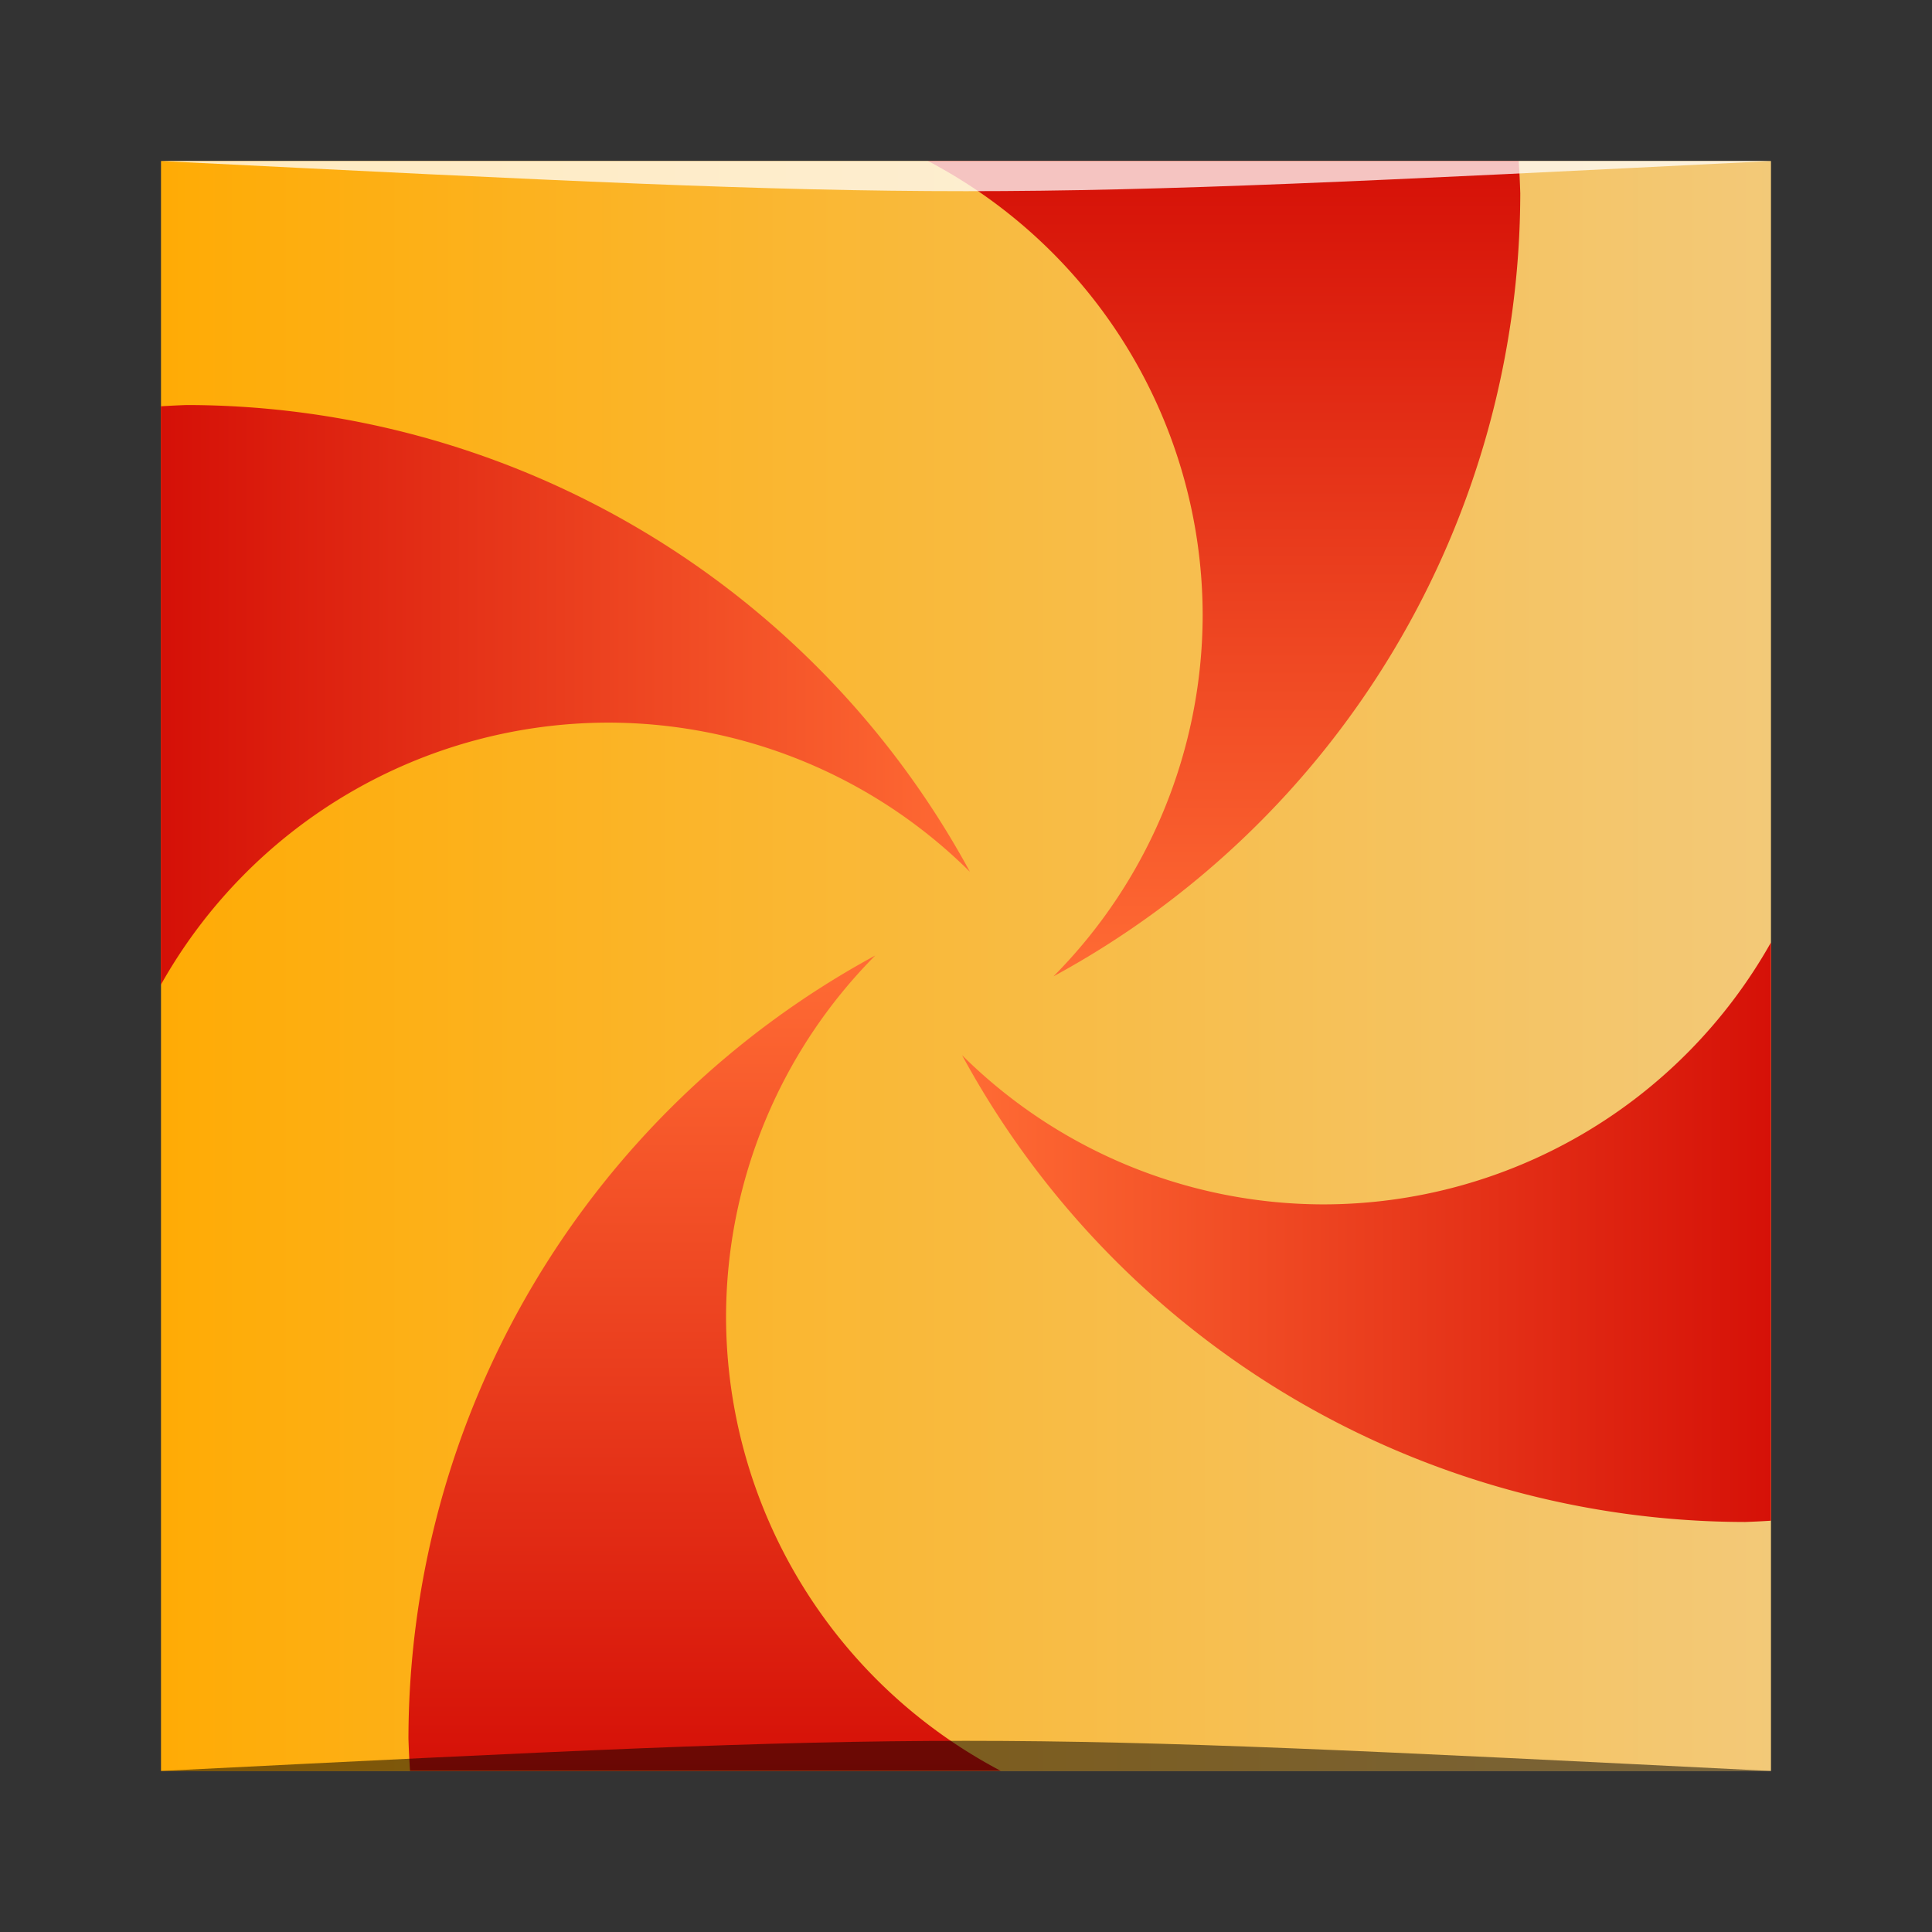 <?xml version="1.0" encoding="UTF-8" standalone="no"?>
<svg
   xmlns:dc="http://purl.org/dc/elements/1.1/"
   xmlns:cc="http://creativecommons.org/ns#"
   xmlns:rdf="http://www.w3.org/1999/02/22-rdf-syntax-ns#"
   xmlns:svg="http://www.w3.org/2000/svg"
   xmlns="http://www.w3.org/2000/svg"
   xmlns:xlink="http://www.w3.org/1999/xlink"
   xmlns:sodipodi="http://sodipodi.sourceforge.net/DTD/sodipodi-0.dtd"
   xmlns:inkscape="http://www.inkscape.org/namespaces/inkscape"
   width="48"
   viewBox="0 0 13.547 13.547"
   height="48"
   id="svg2"
   version="1.1"
   inkscape:version="0.48.5 r10040"
   sodipodi:docname="chrome-jfbadlndcminbkfojhlimnkgaackjmdo-Default.svg">
  <rect x="0" y="0" width="13.547" height="13.547" fill="#333333" stroke="none"/>
  <defs
     id="defs12">
    <linearGradient
       id="linearGradient4625"
       inkscape:collect="always">
      <stop
         id="stop4627"
         offset="0"
         style="stop-color:#d51007;stop-opacity:1" />
      <stop
         id="stop4629"
         offset="1"
         style="stop-color:#ff6b34;stop-opacity:1" />
    </linearGradient>
    <linearGradient
       id="linearGradient4605"
       inkscape:collect="always">
      <stop
         id="stop4607"
         offset="0"
         style="stop-color:#f0d5b3;stop-opacity:1" />
      <stop
         id="stop4609"
         offset="1"
         style="stop-color:#fdae11;stop-opacity:1" />
    </linearGradient>
    <linearGradient
       inkscape:collect="always"
       id="linearGradient4534">
      <stop
         style="stop-color:#ffba14;stop-opacity:1"
         offset="0"
         id="stop4536" />
      <stop
         style="stop-color:#f2c55a;stop-opacity:1"
         offset="1"
         id="stop4538" />
    </linearGradient>
    <linearGradient
       inkscape:collect="always"
       id="linearGradient4364">
      <stop
         style="stop-color:#9e5e0d;stop-opacity:1"
         offset="0"
         id="stop4366" />
      <stop
         style="stop-color:#f6a23b;stop-opacity:0"
         offset="1"
         id="stop4368" />
    </linearGradient>
    <linearGradient
       id="linearGradient4350"
       inkscape:collect="always">
      <stop
         id="stop4352"
         offset="0"
         style="stop-color:#feba18;stop-opacity:1" />
      <stop
         id="stop4354"
         offset="1"
         style="stop-color:#f6a23b;stop-opacity:0.063" />
    </linearGradient>
    <linearGradient
       id="linearGradient4332"
       inkscape:collect="always">
      <stop
         id="stop4334"
         offset="0"
         style="stop-color:#ffffff;stop-opacity:1;" />
      <stop
         id="stop4336"
         offset="1"
         style="stop-color:#ffffff;stop-opacity:0;" />
    </linearGradient>
    <linearGradient
       id="linearGradient4098"
       inkscape:collect="always">
      <stop
         id="stop4100"
         offset="0"
         style="stop-color:#ffab04;stop-opacity:1" />
      <stop
         id="stop4102"
         offset="1"
         style="stop-color:#f2ca7c;stop-opacity:1" />
    </linearGradient>
    <linearGradient
       gradientUnits="userSpaceOnUse"
       y2="-499.801"
       x2="410.855"
       y1="-547.8"
       x1="410.855"
       id="linearGradient4104"
       xlink:href="#linearGradient4098"
       inkscape:collect="always" />
    <linearGradient
       gradientUnits="userSpaceOnUse"
       y2="15.5"
       x2="24.125"
       y1="15.5"
       x1="0"
       id="linearGradient4155"
       xlink:href="#linearGradient4625"
       inkscape:collect="always" />
    <linearGradient
       gradientUnits="userSpaceOnUse"
       y2="23.875"
       x2="21.875"
       y1="48.125"
       x1="21.875"
       id="linearGradient4205"
       xlink:href="#linearGradient4625"
       inkscape:collect="always" />
    <linearGradient
       gradientUnits="userSpaceOnUse"
       y2="32.75"
       x2="24.125"
       y1="32.75"
       x1="48.25"
       id="linearGradient4213"
       xlink:href="#linearGradient4625"
       inkscape:collect="always" />
    <linearGradient
       gradientUnits="userSpaceOnUse"
       y2="24.25"
       x2="33.625"
       y1="-0.125"
       x1="33.625"
       id="linearGradient4221"
       xlink:href="#linearGradient4625"
       inkscape:collect="always" />
    <linearGradient
       y2="-499.801"
       x2="410.855"
       y1="-547.8"
       x1="410.855"
       gradientTransform="matrix(0.781,0,0,0.781,89.375,933.015)"
       gradientUnits="userSpaceOnUse"
       id="linearGradient4229"
       xlink:href="#linearGradient4534"
       inkscape:collect="always" />
    <linearGradient
       y2="517.033"
       x2="405.113"
       y1="507.574"
       x1="401.194"
       gradientTransform="matrix(1.19,0,0,1.19,-462.395,-599.569)"
       gradientUnits="userSpaceOnUse"
       id="linearGradient4283"
       xlink:href="#linearGradient4364"
       inkscape:collect="always" />
    <radialGradient
       gradientTransform="matrix(-0.518,1.932,-2.099,-0.563,1718.801,29.514)"
       gradientUnits="userSpaceOnUse"
       r="10.75"
       fy="530.974"
       fx="405.549"
       cy="530.974"
       cx="405.549"
       id="radialGradient4338"
       xlink:href="#linearGradient4332"
       inkscape:collect="always" />
    <linearGradient
       gradientUnits="userSpaceOnUse"
       y2="0.094"
       x2="30.406"
       y1="48.177"
       x1="30.406"
       id="linearGradient4356"
       xlink:href="#linearGradient4350"
       inkscape:collect="always" />
    <radialGradient
       r="10.75"
       fy="527.701"
       fx="403.367"
       cy="527.701"
       cx="403.367"
       gradientTransform="matrix(-0.469,1.752,-1.904,-0.51,1597.713,-972.442)"
       gradientUnits="userSpaceOnUse"
       id="radialGradient4396"
       xlink:href="#linearGradient4332"
       inkscape:collect="always" />
    <radialGradient
       r="10.75"
       fy="530.554"
       fx="398.428"
       cy="530.554"
       cx="398.428"
       gradientTransform="matrix(-0.278,1.038,-1.528,-0.41,502.505,-742.716)"
       gradientUnits="userSpaceOnUse"
       id="radialGradient4400"
       xlink:href="#linearGradient4332"
       inkscape:collect="always" />
    <linearGradient
       gradientTransform="matrix(5.537,0,0,1.763,259.764,533.054)"
       gradientUnits="userSpaceOnUse"
       y2="2.847"
       x2="26.871"
       y1="5.335"
       x1="26.871"
       id="linearGradient2219"
       xlink:href="#linearGradient2224"
       inkscape:collect="always" />
    <linearGradient
       inkscape:collect="always"
       id="linearGradient2224">
      <stop
         style="stop-color:#faf3b6;stop-opacity:1"
         offset="0"
         id="stop2226" />
      <stop
         style="stop-color:#f3a242;stop-opacity:0"
         offset="1"
         id="stop2228" />
    </linearGradient>
    <linearGradient
       gradientUnits="userSpaceOnUse"
       y2="42.875"
       x2="42.25"
       y1="1.625"
       x1="1"
       id="linearGradient4611"
       xlink:href="#linearGradient4605"
       inkscape:collect="always" />
    <linearGradient
       y2="517.033"
       x2="405.113"
       y1="507.574"
       x1="401.194"
       gradientTransform="matrix(1.19,0,0,-1.19,-77.698,1147.711)"
       gradientUnits="userSpaceOnUse"
       id="linearGradient4633"
       xlink:href="#linearGradient4332"
       inkscape:collect="always" />
    <linearGradient
       y2="517.033"
       x2="405.113"
       y1="507.574"
       x1="401.194"
       gradientTransform="matrix(-1.19,0,0,-1.19,895.28,1147.711)"
       gradientUnits="userSpaceOnUse"
       id="linearGradient4637"
       xlink:href="#linearGradient4332"
       inkscape:collect="always" />
    <linearGradient
       inkscape:collect="always"
       xlink:href="#linearGradient4098"
       id="linearGradient3049"
       gradientUnits="userSpaceOnUse"
       x1="410.855"
       y1="-547.8"
       x2="410.855"
       y2="-499.801" />
    <radialGradient
       inkscape:collect="always"
       xlink:href="#linearGradient4332"
       id="radialGradient3051"
       gradientUnits="userSpaceOnUse"
       gradientTransform="matrix(-0.278,1.038,-1.528,-0.41,502.505,-742.716)"
       cx="398.428"
       cy="530.554"
       fx="398.428"
       fy="530.554"
       r="10.75" />
    <radialGradient
       inkscape:collect="always"
       xlink:href="#linearGradient4332"
       id="radialGradient3053"
       gradientUnits="userSpaceOnUse"
       gradientTransform="matrix(-0.469,1.752,-1.904,-0.51,1597.713,-972.442)"
       cx="403.367"
       cy="527.701"
       fx="403.367"
       fy="527.701"
       r="10.75" />
    <linearGradient
       inkscape:collect="always"
       xlink:href="#linearGradient4350"
       id="linearGradient3055"
       gradientUnits="userSpaceOnUse"
       x1="30.406"
       y1="48.177"
       x2="30.406"
       y2="0.094" />
    <radialGradient
       inkscape:collect="always"
       xlink:href="#linearGradient4332"
       id="radialGradient3057"
       gradientUnits="userSpaceOnUse"
       gradientTransform="matrix(-0.518,1.932,-2.099,-0.563,1718.801,29.514)"
       cx="405.549"
       cy="530.974"
       fx="405.549"
       fy="530.974"
       r="10.75" />
    <linearGradient
       inkscape:collect="always"
       xlink:href="#linearGradient4534"
       id="linearGradient3059"
       gradientUnits="userSpaceOnUse"
       gradientTransform="matrix(0.781,0,0,0.781,89.375,933.015)"
       x1="410.855"
       y1="-547.8"
       x2="410.855"
       y2="-499.801" />
    <linearGradient
       inkscape:collect="always"
       xlink:href="#linearGradient4625"
       id="linearGradient3061"
       gradientUnits="userSpaceOnUse"
       x1="33.625"
       y1="-0.125"
       x2="33.625"
       y2="24.25" />
    <linearGradient
       inkscape:collect="always"
       xlink:href="#linearGradient4625"
       id="linearGradient3063"
       gradientUnits="userSpaceOnUse"
       x1="0"
       y1="15.5"
       x2="24.125"
       y2="15.5" />
    <linearGradient
       inkscape:collect="always"
       xlink:href="#linearGradient2224"
       id="linearGradient3065"
       gradientUnits="userSpaceOnUse"
       gradientTransform="matrix(5.537,0,0,1.763,259.764,533.054)"
       x1="26.871"
       y1="5.335"
       x2="26.871"
       y2="2.847" />
    <linearGradient
       inkscape:collect="always"
       xlink:href="#linearGradient4625"
       id="linearGradient3067"
       gradientUnits="userSpaceOnUse"
       x1="21.875"
       y1="48.125"
       x2="21.875"
       y2="23.875" />
    <linearGradient
       inkscape:collect="always"
       xlink:href="#linearGradient4625"
       id="linearGradient3069"
       gradientUnits="userSpaceOnUse"
       x1="48.25"
       y1="32.75"
       x2="24.125"
       y2="32.75" />
    <linearGradient
       inkscape:collect="always"
       xlink:href="#linearGradient4364"
       id="linearGradient3071"
       gradientUnits="userSpaceOnUse"
       gradientTransform="matrix(1.19,0,0,1.19,-462.395,-599.569)"
       x1="401.194"
       y1="507.574"
       x2="405.113"
       y2="517.033" />
    <linearGradient
       inkscape:collect="always"
       xlink:href="#linearGradient4605"
       id="linearGradient3073"
       gradientUnits="userSpaceOnUse"
       x1="1"
       y1="1.625"
       x2="42.25"
       y2="42.875" />
    <linearGradient
       inkscape:collect="always"
       xlink:href="#linearGradient4332"
       id="linearGradient3075"
       gradientUnits="userSpaceOnUse"
       gradientTransform="matrix(1.19,0,0,-1.19,-77.698,1147.711)"
       x1="401.194"
       y1="507.574"
       x2="405.113"
       y2="517.033" />
    <linearGradient
       inkscape:collect="always"
       xlink:href="#linearGradient4332"
       id="linearGradient3077"
       gradientUnits="userSpaceOnUse"
       gradientTransform="matrix(-1.19,0,0,-1.19,895.28,1147.711)"
       x1="401.194"
       y1="507.574"
       x2="405.113"
       y2="517.033" />
    <linearGradient
       inkscape:collect="always"
       xlink:href="#linearGradient4332"
       id="linearGradient3080"
       gradientUnits="userSpaceOnUse"
       gradientTransform="matrix(-0.336,0,0,-0.336,144.133,182.855)"
       x1="401.194"
       y1="507.574"
       x2="405.113"
       y2="517.033" />
    <linearGradient
       inkscape:collect="always"
       xlink:href="#linearGradient4332"
       id="linearGradient3083"
       gradientUnits="userSpaceOnUse"
       gradientTransform="matrix(0.336,0,0,-0.336,-130.463,182.855)"
       x1="401.194"
       y1="507.574"
       x2="405.113"
       y2="517.033" />
    <linearGradient
       inkscape:collect="always"
       xlink:href="#linearGradient4605"
       id="linearGradient3086"
       gradientUnits="userSpaceOnUse"
       x1="1"
       y1="1.625"
       x2="42.25"
       y2="42.875"
       gradientTransform="matrix(0.282,0,0,0.282,-3.4311111e-6,6.10954e-6)" />
    <linearGradient
       inkscape:collect="always"
       xlink:href="#linearGradient4364"
       id="linearGradient3101"
       gradientUnits="userSpaceOnUse"
       gradientTransform="matrix(0.336,0,0,0.336,-130.498,-169.212)"
       x1="401.194"
       y1="507.574"
       x2="405.113"
       y2="517.033" />
    <linearGradient
       inkscape:collect="always"
       xlink:href="#linearGradient4625"
       id="linearGradient3104"
       gradientUnits="userSpaceOnUse"
       x1="48.25"
       y1="32.75"
       x2="24.125"
       y2="32.75"
       gradientTransform="matrix(0.235,0,0,0.235,1.129,1.129)" />
    <linearGradient
       inkscape:collect="always"
       xlink:href="#linearGradient4625"
       id="linearGradient3107"
       gradientUnits="userSpaceOnUse"
       x1="21.875"
       y1="48.125"
       x2="21.875"
       y2="23.875"
       gradientTransform="matrix(0.235,0,0,0.235,1.129,1.129)" />
    <linearGradient
       inkscape:collect="always"
       xlink:href="#linearGradient2224"
       id="linearGradient3110"
       gradientUnits="userSpaceOnUse"
       gradientTransform="matrix(1.563,0,0,0.498,-35.223,9.386)"
       x1="26.871"
       y1="5.335"
       x2="26.871"
       y2="2.847" />
    <linearGradient
       inkscape:collect="always"
       xlink:href="#linearGradient4625"
       id="linearGradient3113"
       gradientUnits="userSpaceOnUse"
       x1="0"
       y1="15.5"
       x2="24.125"
       y2="15.5"
       gradientTransform="matrix(0.235,0,0,0.235,1.129,1.129)" />
    <linearGradient
       inkscape:collect="always"
       xlink:href="#linearGradient4625"
       id="linearGradient3116"
       gradientUnits="userSpaceOnUse"
       x1="33.625"
       y1="-0.125"
       x2="33.625"
       y2="24.25"
       gradientTransform="matrix(0.282,0,0,0.282,-3.4311111e-6,6.10954e-6)" />
    <linearGradient
       inkscape:collect="always"
       xlink:href="#linearGradient4534"
       id="linearGradient3119"
       gradientUnits="userSpaceOnUse"
       gradientTransform="matrix(0.22,0,0,0.22,-83.311,122.264)"
       x1="410.855"
       y1="-547.8"
       x2="410.855"
       y2="-499.801" />
    <radialGradient
       inkscape:collect="always"
       xlink:href="#linearGradient4332"
       id="radialGradient3122"
       gradientUnits="userSpaceOnUse"
       gradientTransform="matrix(-0.146,0.545,-0.592,-0.159,376.549,-132.725)"
       cx="405.549"
       cy="530.974"
       fx="405.549"
       fy="530.974"
       r="10.75" />
    <linearGradient
       inkscape:collect="always"
       xlink:href="#linearGradient4350"
       id="linearGradient3125"
       gradientUnits="userSpaceOnUse"
       x1="30.406"
       y1="48.177"
       x2="30.406"
       y2="0.094"
       gradientTransform="matrix(0.282,0,0,0.282,-3.4311111e-6,6.10954e-6)" />
    <radialGradient
       inkscape:collect="always"
       xlink:href="#linearGradient4332"
       id="radialGradient3128"
       gradientUnits="userSpaceOnUse"
       gradientTransform="matrix(-0.132,0.494,-0.537,-0.144,342.375,-133.391)"
       cx="403.367"
       cy="527.701"
       fx="403.367"
       fy="527.701"
       r="10.75" />
    <radialGradient
       inkscape:collect="always"
       xlink:href="#linearGradient4332"
       id="radialGradient3131"
       gradientUnits="userSpaceOnUse"
       gradientTransform="matrix(-0.079,0.293,-0.431,-0.116,249.79,-70.896)"
       cx="398.428"
       cy="530.554"
       fx="398.428"
       fy="530.554"
       r="10.75" />
    <linearGradient
       inkscape:collect="always"
       xlink:href="#linearGradient4098"
       id="linearGradient3135"
       gradientUnits="userSpaceOnUse"
       x1="410.855"
       y1="-547.8"
       x2="410.855"
       y2="-499.801"
       gradientTransform="matrix(0.282,0,0,0.282,-108.535,141.054)" />
    <linearGradient
       inkscape:collect="always"
       xlink:href="#linearGradient4098"
       id="linearGradient3142"
       gradientUnits="userSpaceOnUse"
       gradientTransform="matrix(0.235,0,0,0.235,-89.317,116.416)"
       x1="384.571"
       y1="-522.798"
       x2="434.571"
       y2="-522.798" />
    <linearGradient
       inkscape:collect="always"
       xlink:href="#linearGradient4625"
       id="linearGradient3144"
       gradientUnits="userSpaceOnUse"
       gradientTransform="matrix(0.235,0,0,0.235,1.129,1.129)"
       x1="33.625"
       y1="-0.125"
       x2="33.625"
       y2="24.25" />
  </defs>
  <sodipodi:namedview
     pagecolor="#ffffff"
     bordercolor="#666666"
     borderopacity="1"
     objecttolerance="10"
     gridtolerance="10"
     guidetolerance="10"
     inkscape:pageopacity="0"
     inkscape:pageshadow="2"
     inkscape:window-width="1301"
     inkscape:window-height="744"
     id="namedview10"
     showgrid="true"
     inkscape:zoom="4.6067607"
     inkscape:cx="-24.967632"
     inkscape:cy="41.582652"
     inkscape:window-x="65"
     inkscape:window-y="24"
     inkscape:window-maximized="1"
     inkscape:current-layer="svg2">
    <inkscape:grid
       type="xygrid"
       id="grid3140" />
  </sodipodi:namedview>
  <rect
     style="fill:url(#linearGradient3142);fill-opacity:1;stroke:none"
     id="rect2991-1-7"
     width="11.289"
     height="11.289"
     x="1.129"
     y="-12.418"
     ry="0"
     transform="scale(1,-1)" />
  <path
     inkscape:connector-curvature="0"
     style="fill:url(#linearGradient3144);fill-opacity:1;fill-rule:evenodd;stroke:none"
     d="m 6.507,1.129 a 3.603,3.603 0 0 1 1.926,3.183 3.603,3.603 0 0 1 -1.046,2.534 6.256,6.256 0 0 0 3.273,-5.491 6.256,6.256 0 0 0 -0.011,-0.226 l -4.143,0 z"
     id="path4119" />
  <path
     inkscape:connector-curvature="0"
     style="fill:url(#linearGradient3113);fill-opacity:1;fill-rule:evenodd;stroke:none"
     d="m 1.309,2.84 a 6.256,6.256 0 0 0 -0.181,0.009 l 0,4.056 A 3.603,3.603 0 0 1 4.267,5.067 3.603,3.603 0 0 1 6.801,6.113 6.256,6.256 0 0 0 1.309,2.84 z"
     id="path4131" />
  <path
     inkscape:connector-curvature="0"
     style="fill:url(#linearGradient3107);fill-opacity:1;fill-rule:evenodd;stroke:none"
     d="m 6.137,6.7 a 6.256,6.256 0 0 0 -3.273,5.491 6.256,6.256 0 0 0 0.011,0.226 l 4.142,0 A 3.603,3.603 0 0 1 5.091,9.235 3.603,3.603 0 0 1 6.137,6.7 z"
     id="path4133" />
  <path
     inkscape:connector-curvature="0"
     style="fill:url(#linearGradient3104);fill-opacity:1;fill-rule:evenodd;stroke:none"
     d="m 12.418,6.608 a 3.603,3.603 0 0 1 -3.138,1.837 3.603,3.603 0 0 1 -2.534,-1.046 6.256,6.256 0 0 0 5.491,3.273 6.256,6.256 0 0 0 0.181,-0.009 l 0,-4.056 z"
     id="path4135" />
  <path
     style="opacity:0.5;fill:#000000;fill-opacity:1;stroke:none"
     d="m 1.129,12.418 0,0 c 5.644,-0.282 5.644,-0.282 11.289,0 z"
     id="path3257"
     inkscape:connector-curvature="0"
     sodipodi:nodetypes="cccc" />
  <path
     sodipodi:nodetypes="cccc"
     inkscape:connector-curvature="0"
     id="path4027"
     d="m 1.129,1.129 0,0 c 5.644,0.282 5.644,0.282 11.289,0 z"
     style="opacity:0.75;fill:#ffffff;fill-opacity:1;stroke:none" />
</svg>
